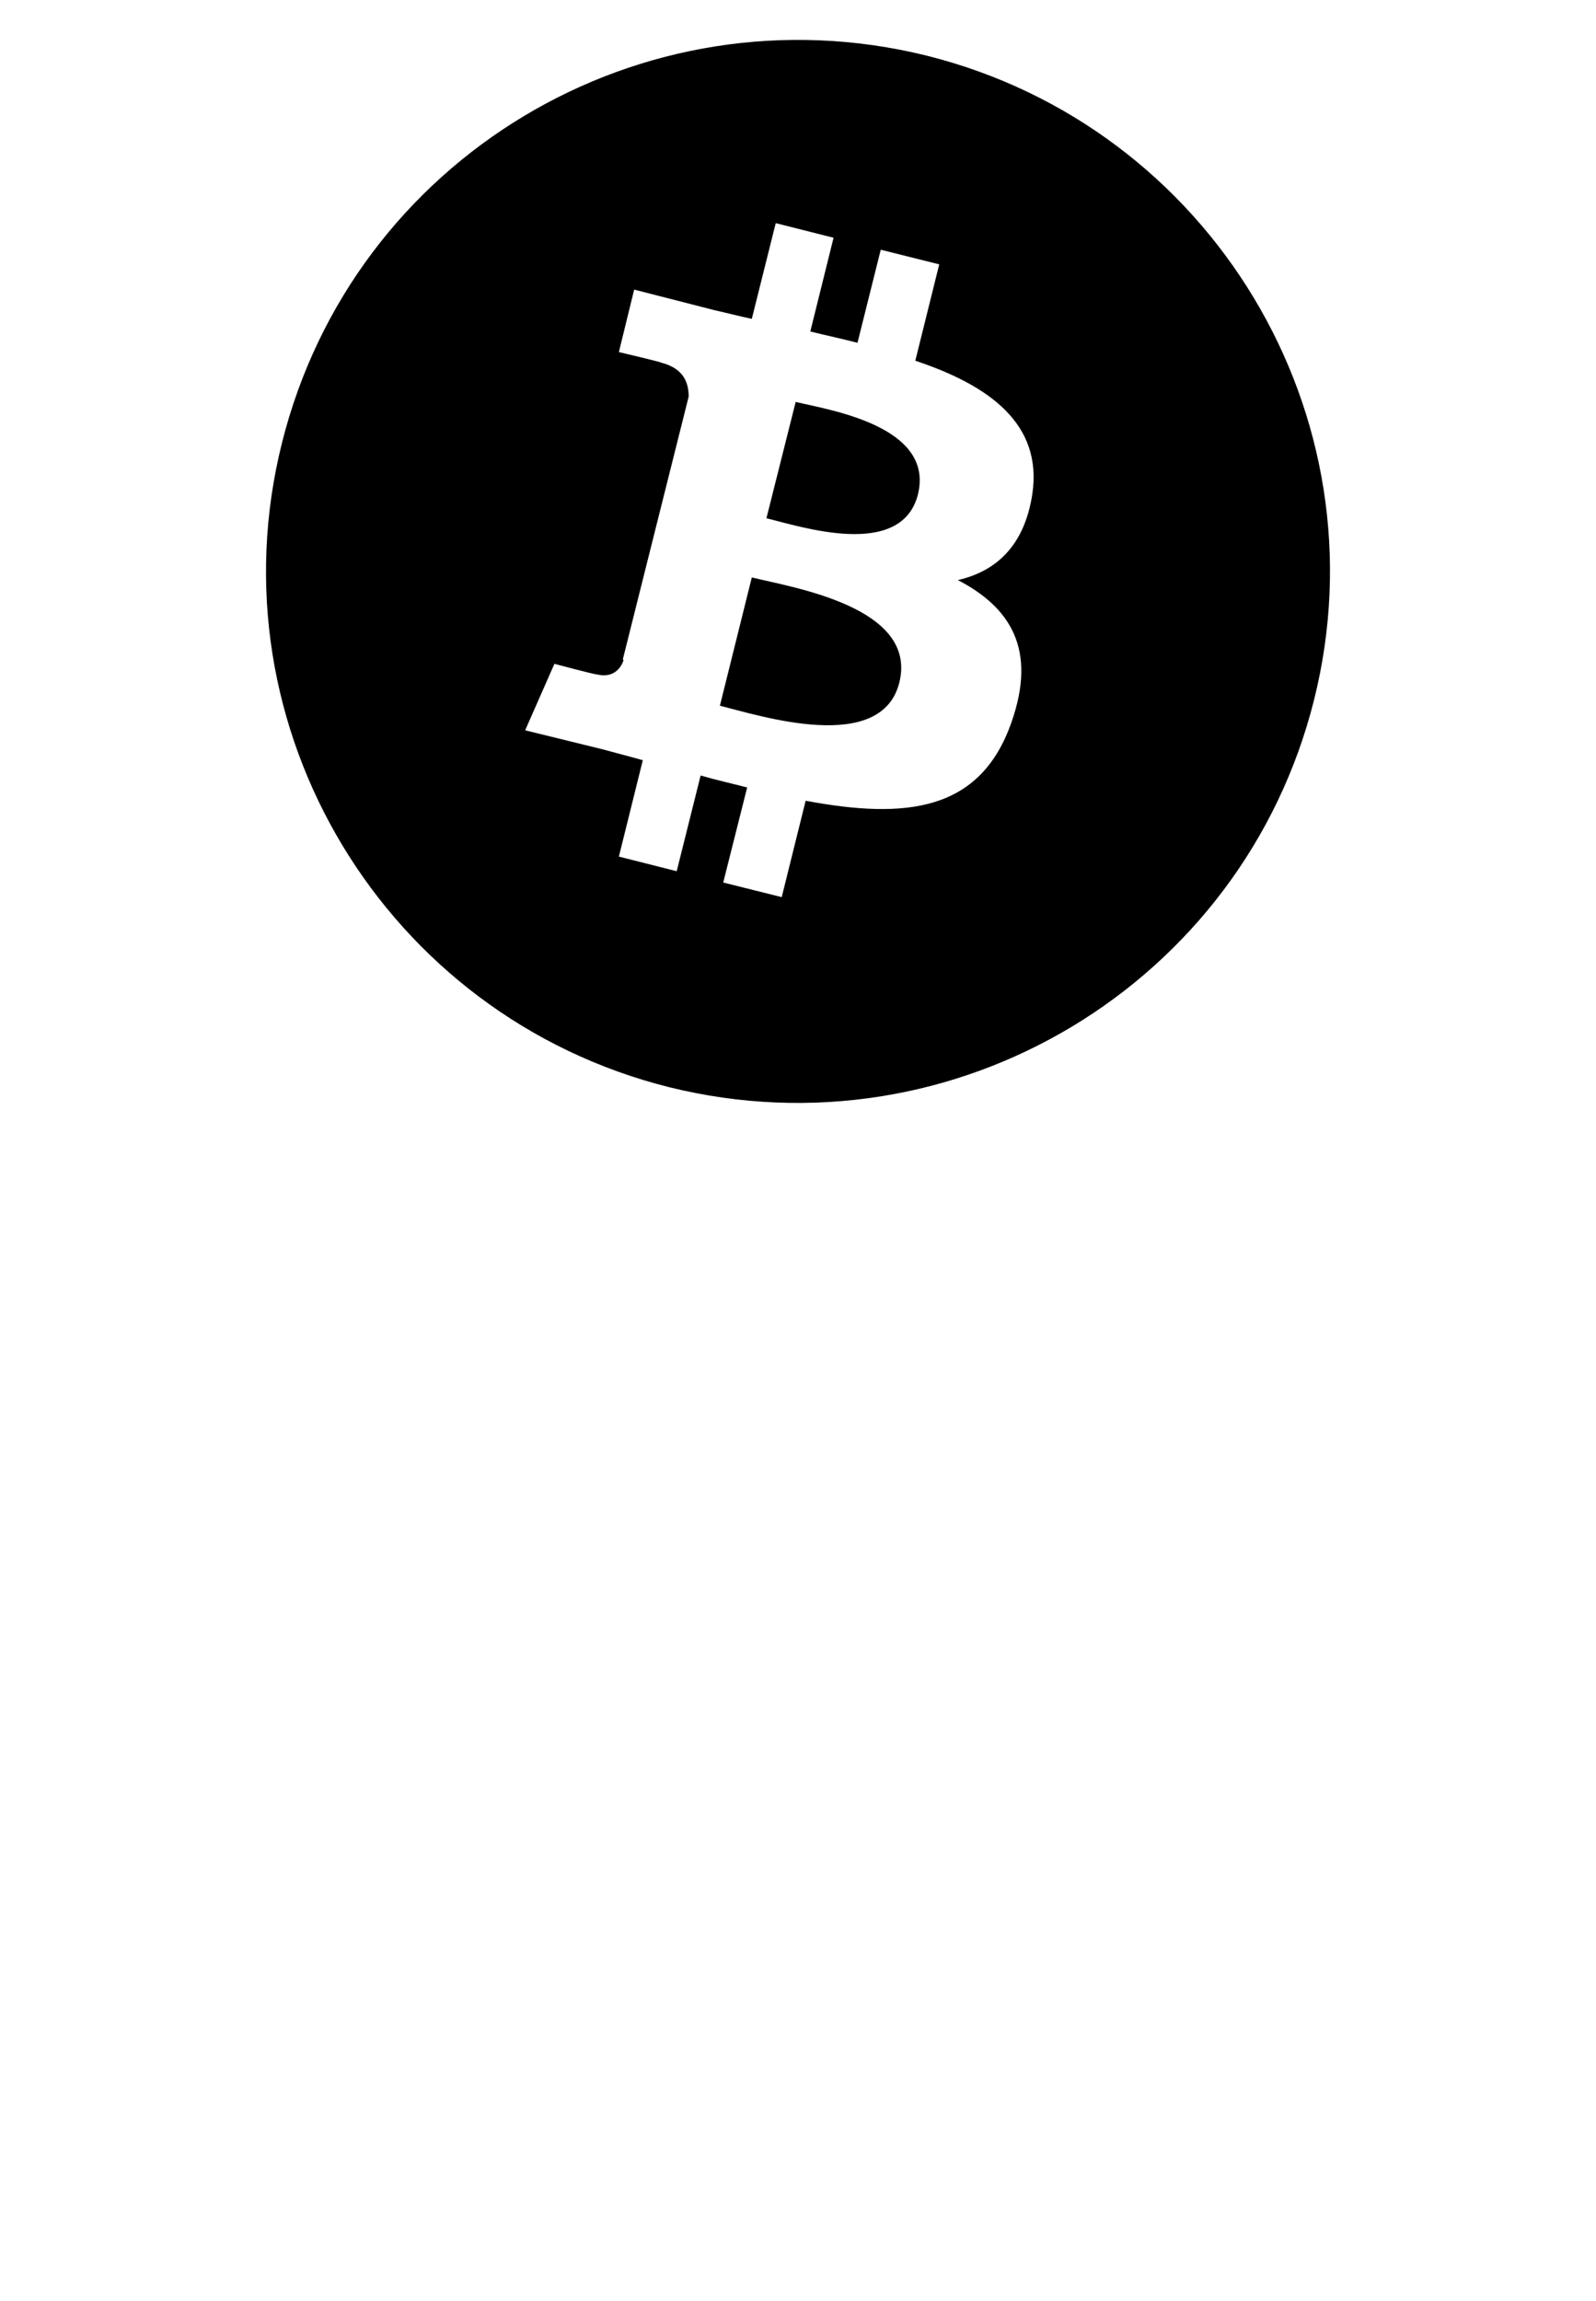 <svg width="120" height="173" viewBox="0 0 120 173" fill="none" xmlns="http://www.w3.org/2000/svg">
    <g>
        <path
            d="M67.621 51.307C66.272 56.754 57.127 53.806 54.128 53.056L56.527 43.411C59.525 44.161 69.02 45.61 67.621 51.307ZM59.825 30.218L57.626 38.964C60.125 39.563 67.771 42.112 69.02 37.165C70.269 32.017 62.324 30.818 59.825 30.218ZM98.804 52.606C93.457 73.995 71.769 87.038 50.33 81.741C28.942 76.394 15.849 54.705 21.196 33.317C26.543 11.878 48.231 -1.115 69.67 4.182C91.058 9.53 104.151 31.218 98.804 52.606ZM46.882 49.658C46.682 50.208 46.132 51.007 44.883 50.707C44.683 50.707 41.685 49.908 41.685 49.908L39.486 54.905L45.183 56.304C46.282 56.604 47.282 56.854 48.331 57.154L46.532 64.4L50.88 65.499L52.679 58.303C53.878 58.653 55.028 58.903 56.177 59.203L54.378 66.349L58.776 67.448L60.575 60.202C68.071 61.601 73.718 61.052 76.066 54.255C77.965 48.808 75.966 45.66 72.019 43.611C74.867 42.961 77.016 41.062 77.615 37.165C78.415 31.867 74.367 28.969 68.82 27.12L70.619 19.874L66.222 18.775L64.473 25.771C63.323 25.471 62.124 25.221 60.925 24.921L62.674 17.875L58.326 16.776L56.527 23.972C55.577 23.772 54.628 23.522 53.728 23.322L47.682 21.773L46.532 26.47C46.532 26.47 49.73 27.22 49.73 27.27C51.48 27.72 51.779 28.869 51.779 29.819L46.832 49.558L46.882 49.658Z"
            fill="currentColor" />
    </g>
</svg>